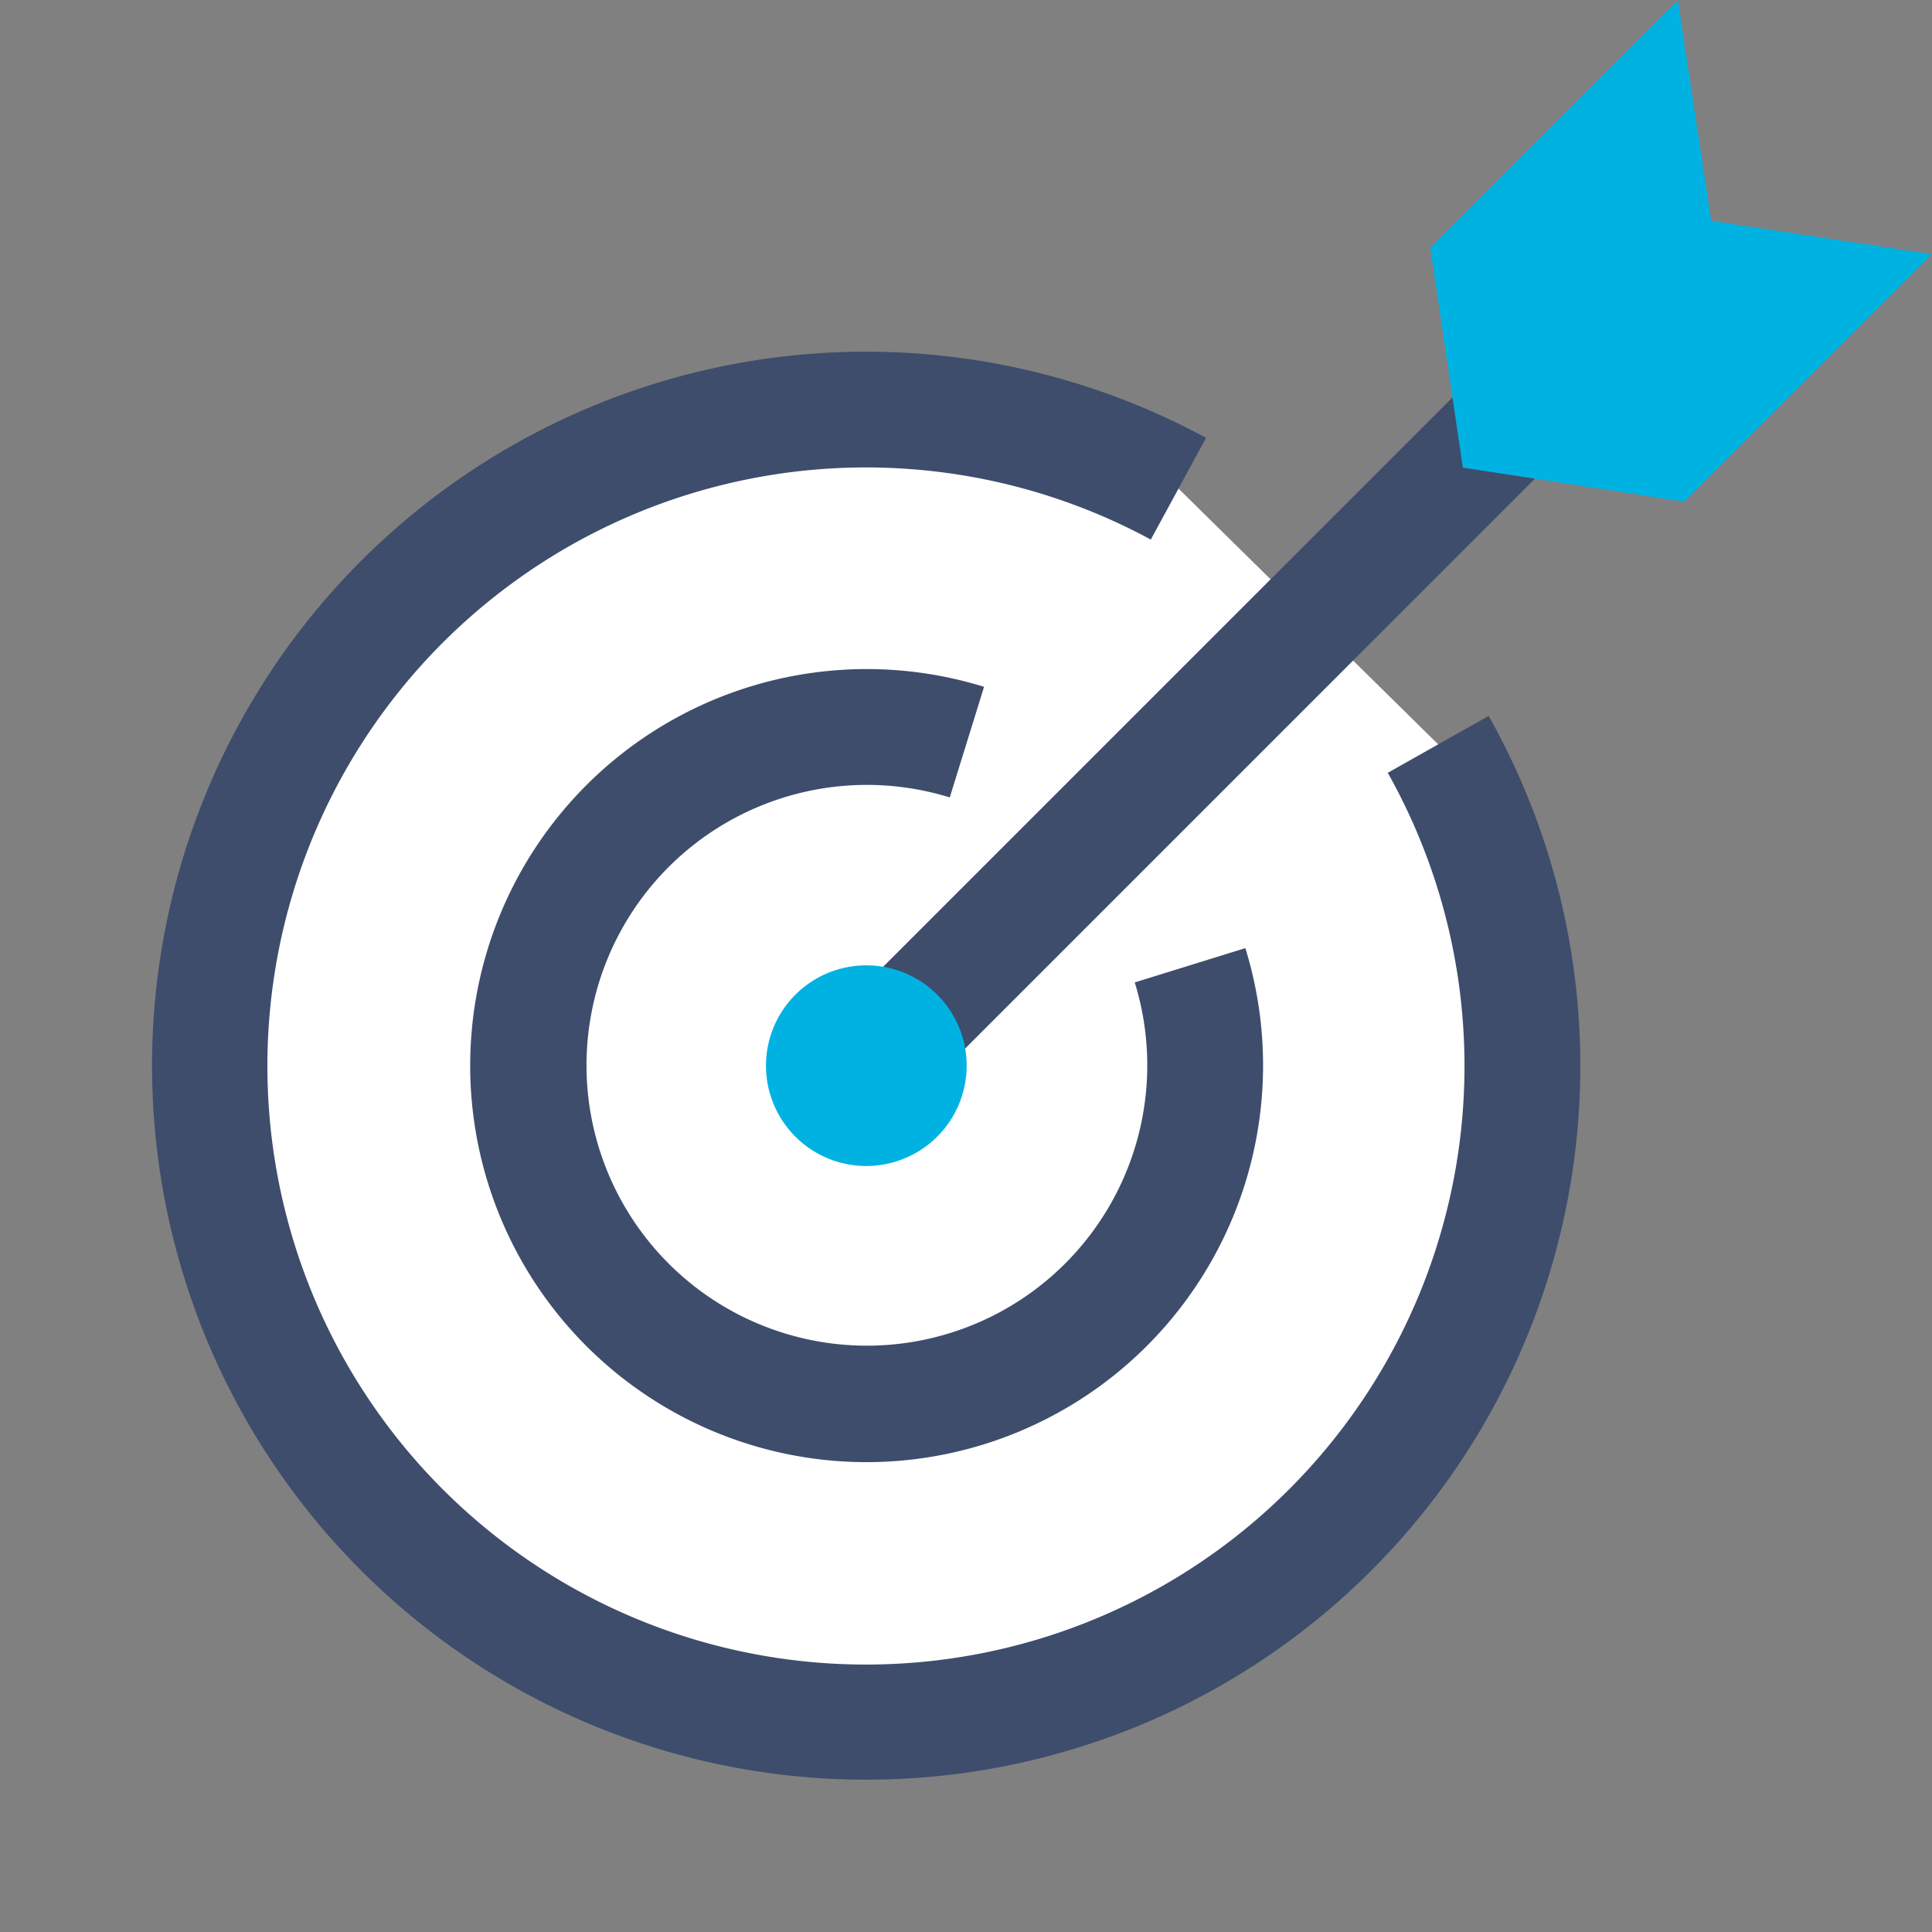 <svg xmlns="http://www.w3.org/2000/svg" width="32" height="32" viewBox="0 0 32 32">
  <rect x="0" y="0" width="32" height="32" fill="#808080" stroke="none"/>
  <g id="Grupo_641" data-name="Grupo 641" transform="translate(-706 -534)">
    <rect id="Retângulo_292" data-name="Retângulo 292" width="32" height="32" transform="translate(706 534)" fill="rgba(255,255,255,0)"/>
    <g id="aim" transform="translate(708.523 534)">
      <g id="Grupo_582" data-name="Grupo 582" transform="translate(0 5.825)">
        <g id="Grupo_580" data-name="Grupo 580">
          <path id="Caminho_4610" data-name="Caminho 4610" d="M35.567,113.261a10.87,10.87,0,1,1-4.3-4.235" transform="translate(-14.269 -106.757)" fill="#fff"/>
          <path id="Caminho_4611" data-name="Caminho 4611" d="M11.826,116.14a11.826,11.826,0,1,1,5.627-22.225L16.538,95.6a9.914,9.914,0,1,0,3.925,3.863l1.671-.942A11.823,11.823,0,0,1,11.826,116.14Z" transform="translate(0 -92.488)" fill="#3e4d6c"/>
        </g>
        <g id="Grupo_581" data-name="Grupo 581" transform="translate(5.258 5.258)">
          <path id="Caminho_4612" data-name="Caminho 4612" d="M109.675,195.144a5.6,5.6,0,1,1-3.7-3.7" transform="translate(-97.749 -190.238)" fill="#fff"/>
          <path id="Caminho_4613" data-name="Caminho 4613" d="M90.05,189.105A6.568,6.568,0,1,1,92,176.263l-.568,1.832a4.644,4.644,0,1,0,3.064,3.064l1.832-.568a6.572,6.572,0,0,1-6.274,8.514Z" transform="translate(-83.482 -175.97)" fill="#3e4d6c"/>
        </g>
      </g>
      <g id="Grupo_586" data-name="Grupo 586" transform="translate(10.164 0)">
        <g id="Grupo_583" data-name="Grupo 583" transform="translate(0.984 4.391)">
          <path id="Caminho_4614" data-name="Caminho 4614" d="M0,0H1.918V17.79H0Z" transform="translate(12.578) rotate(45)" fill="#3e4d6c"/>
        </g>
        <g id="Grupo_584" data-name="Grupo 584" transform="translate(0 15.989)">
          <path id="Caminho_4615" data-name="Caminho 4615" d="M163.031,257.181a1.662,1.662,0,1,1,1.662-1.662A1.664,1.664,0,0,1,163.031,257.181Z" transform="translate(-161.369 -253.857)" fill="#00b2e2"/>
        </g>
        <g id="Grupo_585" data-name="Grupo 585" transform="translate(11.003 0)">
          <path id="Caminho_4616" data-name="Caminho 4616" d="M340.272,8.31l-3.665-.565-.54-3.64,4.1-4.1.553,3.653,3.653.553Z" transform="translate(-336.067 0)" fill="#00b2e2"/>
        </g>
      </g>
    </g>
  </g>
</svg>
